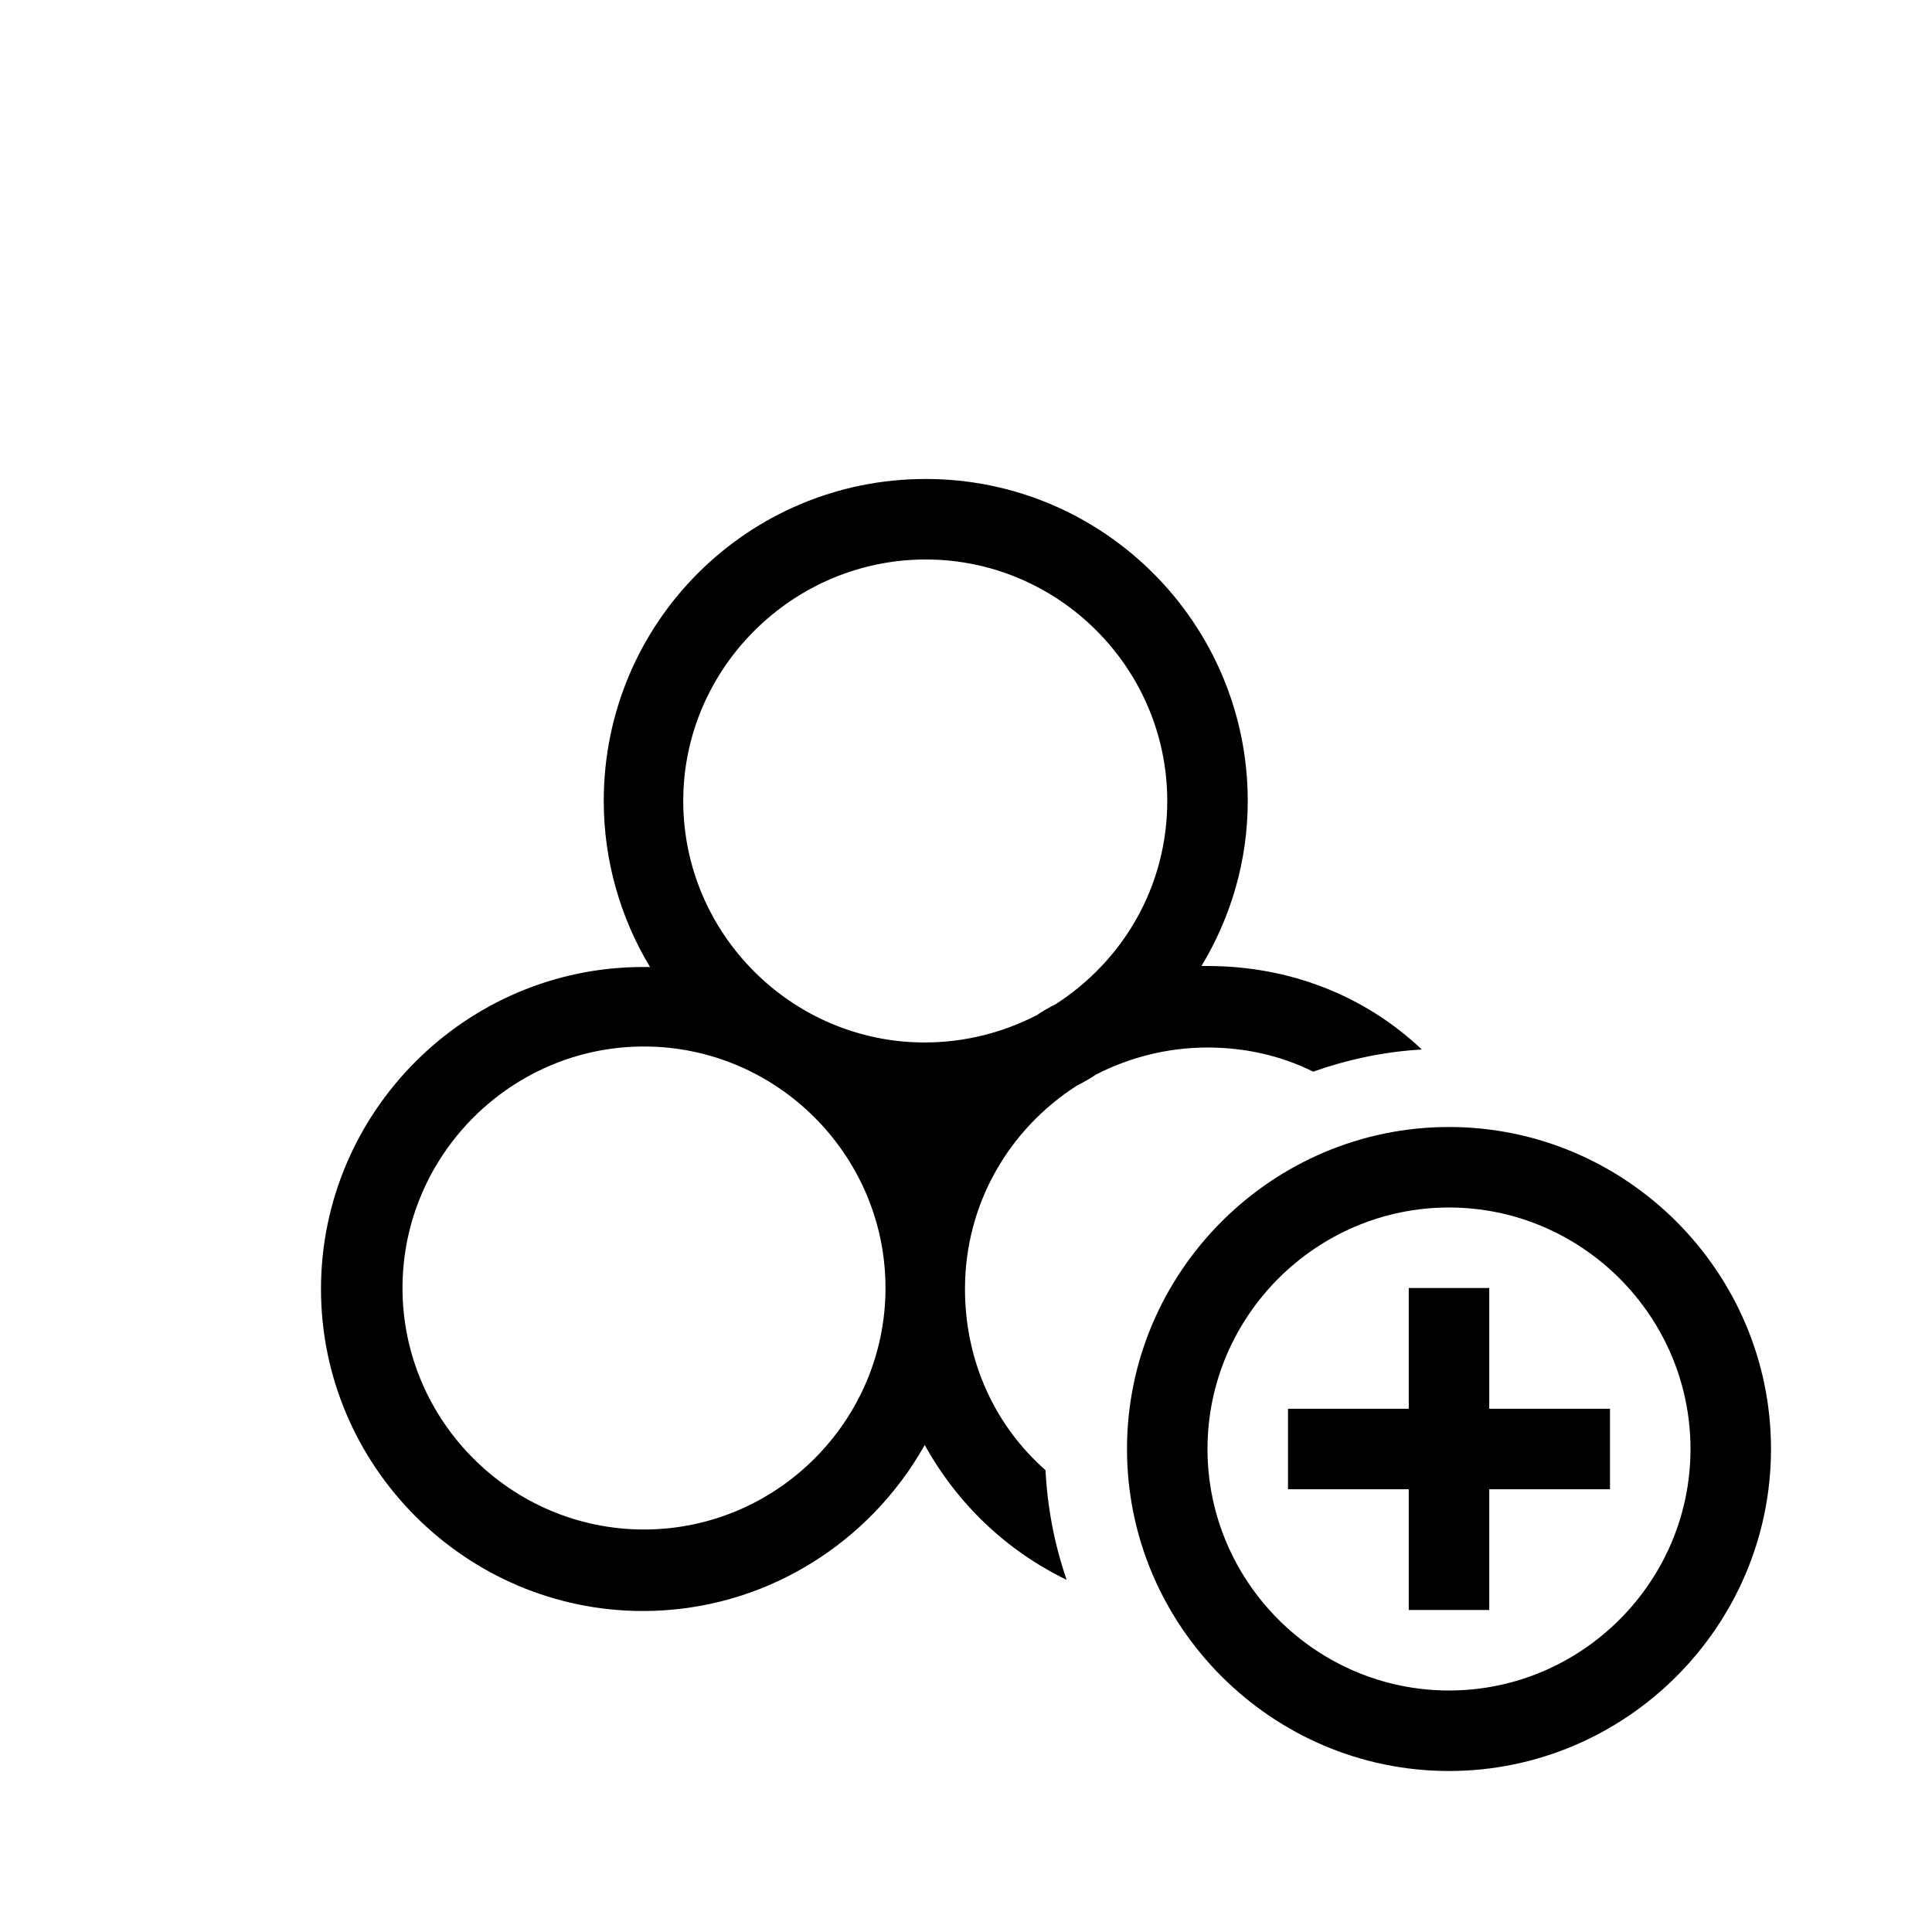 <?xml version="1.0" encoding="UTF-8"?>
<svg xmlns="http://www.w3.org/2000/svg" viewBox="0 0 192 192"><path d="M144 176c-17.6 0-32-14.4-32-32s14.4-32 32-32 32 14.4 32 32-14.4 32-32 32zm0-56c-13.2 0-24 10.8-24 24s10.8 24 24 24 24-10.8 24-24-10.8-24-24-24z" fill="rgba(0,0,0,1)"/><path d="M128 140h32v8h-32z" fill="rgba(0,0,0,1)"/><path d="M140 128h8v32h-8zM120 96h-.6c2.9-4.8 4.6-10.4 4.6-16.4 0-17.6-14.3-32-32-32s-32 14.3-32 32c0 6 1.7 11.7 4.6 16.5h-.7c-17.6 0-32 14.4-32 32s14.4 32 32 32c12 0 22.5-6.7 28-16.5 3.2 5.8 8.1 10.5 14.1 13.4-1.2-3.5-1.9-7.1-2.1-10.9-5-4.4-8-10.8-8-18 0-8.5 4.4-15.9 11.1-20.2.6-.3 1.3-.7 1.9-1.1 3.3-1.7 7.1-2.7 11.1-2.7 3.7 0 7.3.8 10.5 2.4 3.4-1.2 7.1-2 10.8-2.2-5.7-5.4-13.2-8.3-21.3-8.3zM92 55.6c13.2 0 24 10.8 24 24 0 8.5-4.4 15.9-11.1 20.2-.6.3-1.3.7-1.9 1.1-3.3 1.7-7.1 2.7-11.1 2.7-13.2 0-24-10.8-24-24s10.9-24 24.1-24zM64 152c-13.2 0-24-10.8-24-24s10.8-24 24-24 24 10.8 24 24-10.8 24-24 24z" fill="rgba(0,0,0,1)"/></svg>
